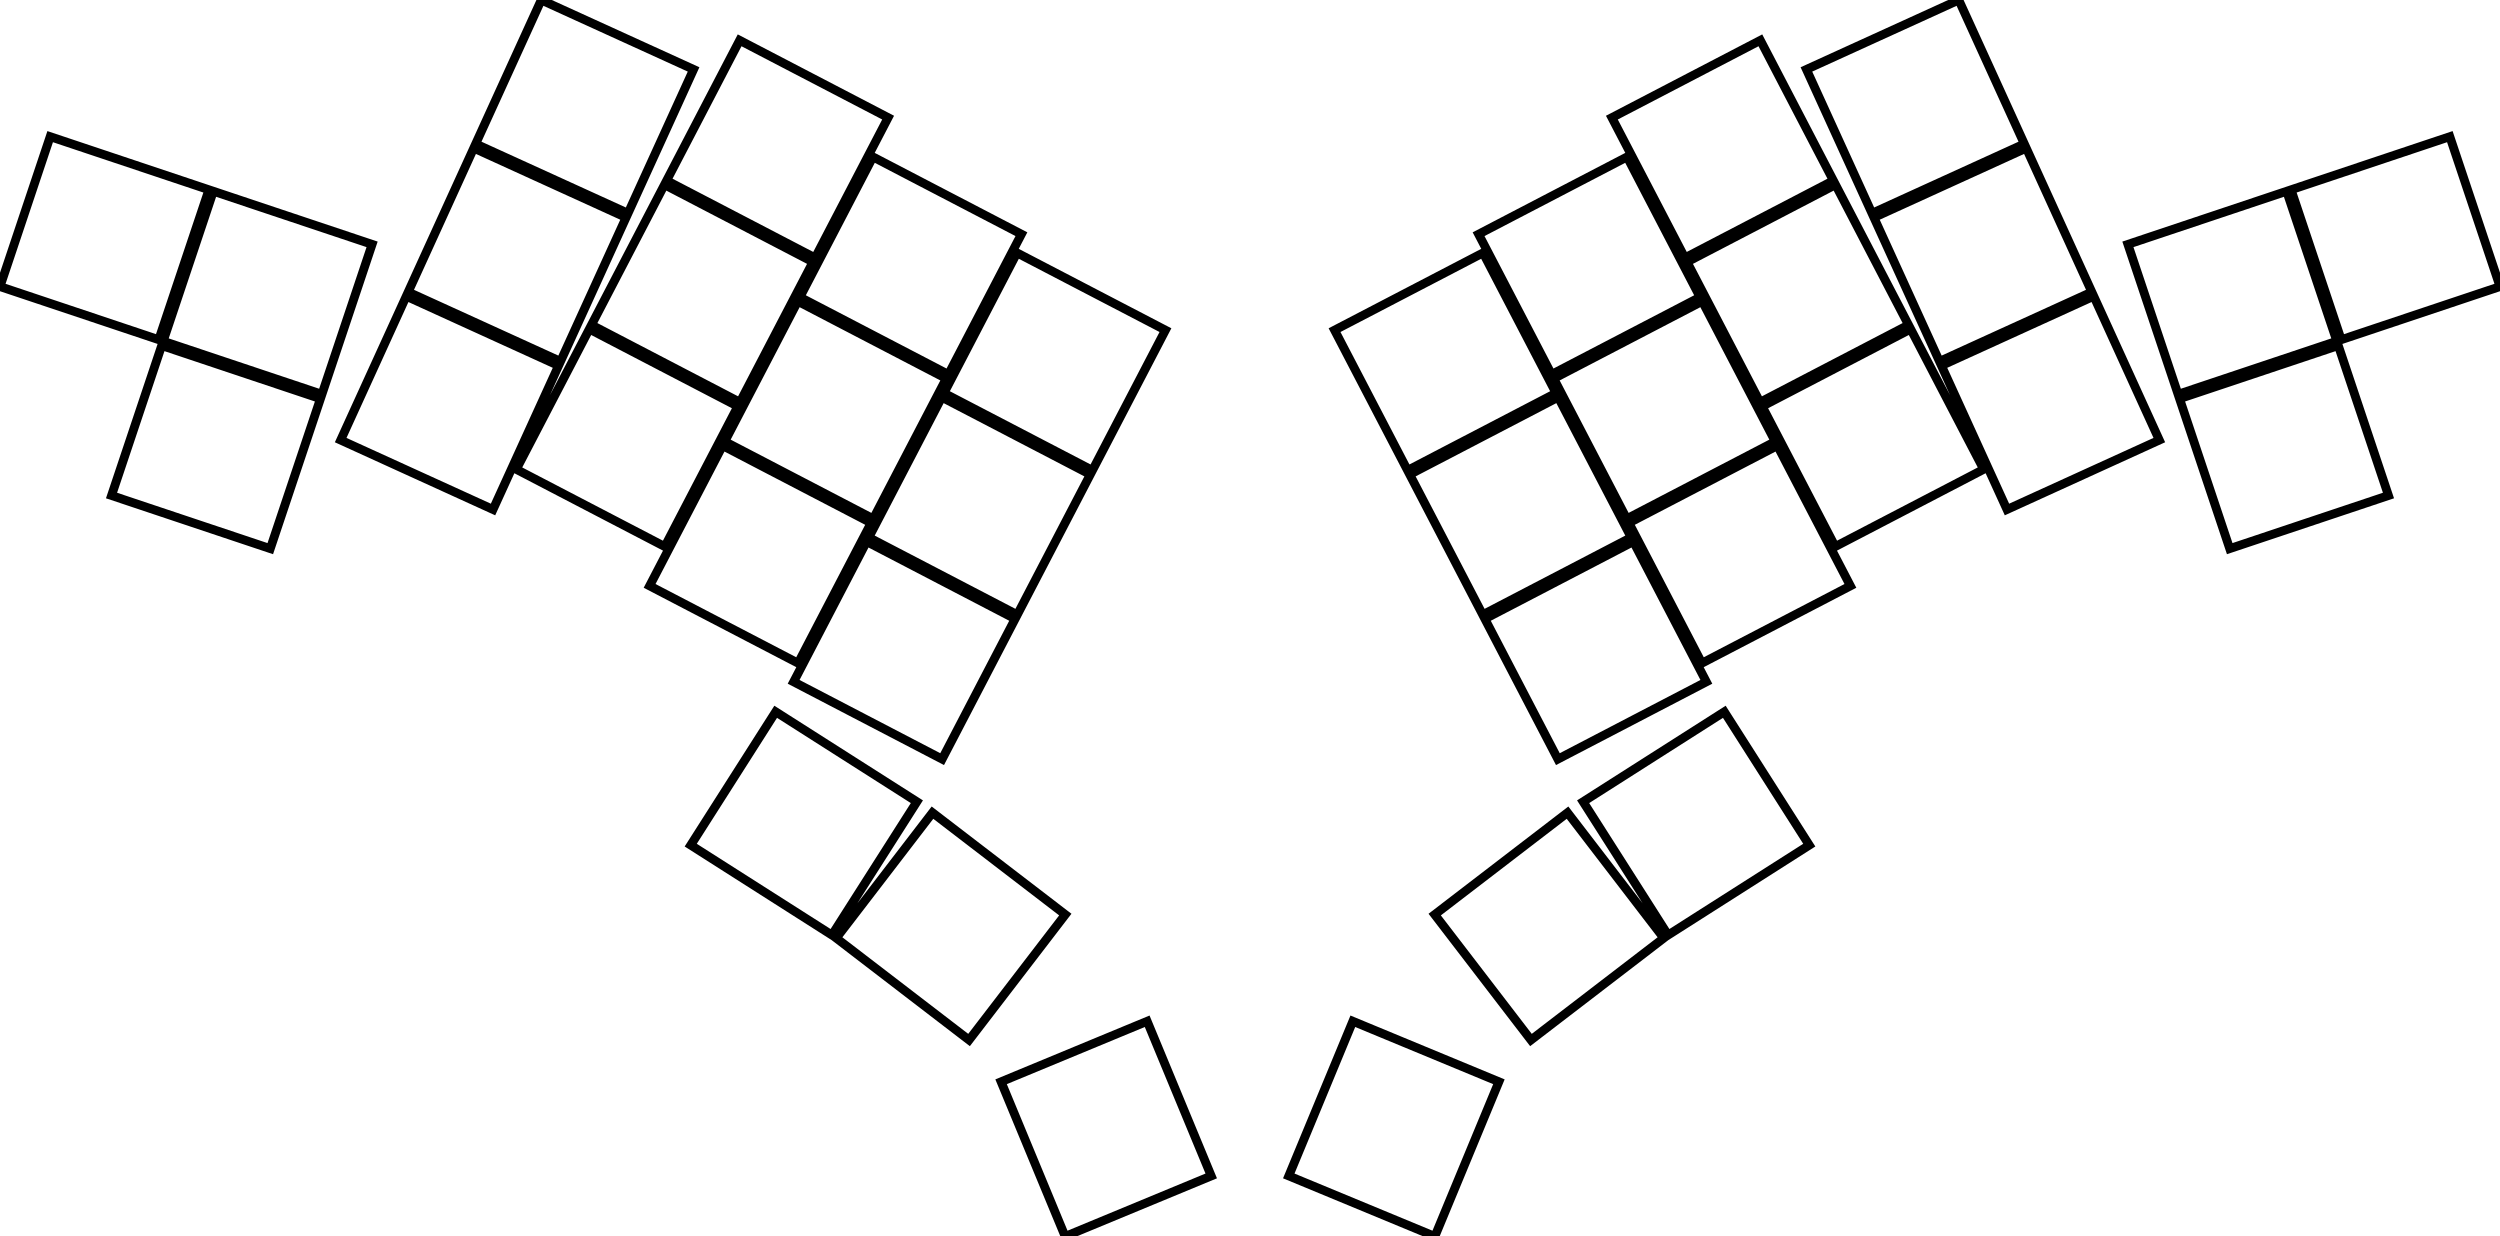<svg width="268.8mm" height="132.941mm" viewBox="0 0 268.8 132.941" xmlns="http://www.w3.org/2000/svg"><g id="svgGroup" stroke-linecap="round" fill-rule="evenodd" font-size="9pt" stroke="#000" stroke-width="0.25mm" fill="none" style="stroke:#000;stroke-width:0.25mm;fill:none"><path d="M 251.73 36.525 L 268.8 30.813 L 263.406 14.692 L 246.336 20.403 L 251.73 36.525 Z M 239.739 58.99 L 256.809 53.279 L 251.415 37.157 L 234.345 42.869 L 239.739 58.99 Z M 234.186 42.395 L 251.256 36.683 L 245.862 20.562 L 228.792 26.273 L 234.186 42.395 Z M 11.991 53.279 L 29.061 58.99 L 34.455 42.869 L 17.385 37.157 L 11.991 53.279 Z M 17.544 36.683 L 34.614 42.395 L 40.008 26.273 L 22.938 20.562 L 17.544 36.683 Z M 0 30.813 L 17.07 36.525 L 22.464 20.403 L 5.394 14.692 L 0 30.813 Z M 179.351 100.54 L 194.533 90.869 L 185.398 76.531 L 170.217 86.202 L 179.351 100.54 Z M 74.267 90.869 L 89.449 100.54 L 98.583 86.202 L 83.402 76.531 L 74.267 90.869 Z M 89.911 100.864 L 104.192 111.822 L 114.541 98.335 L 100.26 87.377 L 89.911 100.864 Z M 164.608 111.822 L 178.889 100.864 L 168.54 87.377 L 154.259 98.335 L 164.608 111.822 Z M 36.63 47.318 L 53.01 54.782 L 60.059 39.313 L 43.68 31.849 L 36.63 47.318 Z M 43.887 31.394 L 60.267 38.858 L 67.316 23.389 L 50.937 15.924 L 43.887 31.394 Z M 51.144 15.469 L 67.524 22.934 L 74.574 7.464 L 58.194 0 L 51.144 15.469 Z M 215.79 54.782 L 232.17 47.318 L 225.12 31.849 L 208.741 39.313 L 215.79 54.782 Z M 201.276 22.934 L 217.656 15.469 L 210.606 0 L 194.226 7.464 L 201.276 22.934 Z M 208.533 38.858 L 224.913 31.394 L 217.863 15.924 L 201.484 23.389 L 208.533 38.858 Z M 55.514 50.46 L 71.48 58.771 L 79.33 43.692 L 63.363 35.381 L 55.514 50.46 Z M 69.845 62.994 L 85.812 71.305 L 93.661 56.226 L 77.695 47.915 L 69.845 62.994 Z M 77.926 47.471 L 93.892 55.783 L 101.742 40.704 L 85.776 32.392 L 77.926 47.471 Z M 86.007 31.949 L 101.973 40.26 L 109.823 25.181 L 93.856 16.869 L 86.007 31.949 Z M 85.332 73.31 L 101.298 81.622 L 109.148 66.543 L 93.181 58.231 L 85.332 73.31 Z M 93.412 57.788 L 109.378 66.099 L 117.228 51.02 L 101.262 42.708 L 93.412 57.788 Z M 101.493 42.265 L 117.459 50.576 L 125.309 35.497 L 109.343 27.186 L 101.493 42.265 Z M 197.32 58.771 L 213.286 50.46 L 205.437 35.381 L 189.47 43.692 L 197.32 58.771 Z M 182.988 71.305 L 198.955 62.994 L 191.105 47.915 L 175.139 56.226 L 182.988 71.305 Z M 174.908 55.783 L 190.874 47.471 L 183.024 32.392 L 167.058 40.704 L 174.908 55.783 Z M 166.827 40.26 L 182.793 31.949 L 174.944 16.869 L 158.977 25.181 L 166.827 40.26 Z M 167.502 81.622 L 183.468 73.31 L 175.619 58.231 L 159.652 66.543 L 167.502 81.622 Z M 159.422 66.099 L 175.388 57.788 L 167.538 42.708 L 151.572 51.02 L 159.422 66.099 Z M 151.341 50.576 L 167.307 42.265 L 159.457 27.186 L 143.491 35.497 L 151.341 50.576 Z M 63.594 34.937 L 79.56 43.249 L 87.41 28.17 L 71.444 19.858 L 63.594 34.937 Z M 71.675 19.415 L 87.641 27.726 L 95.491 12.647 L 79.525 4.335 L 71.675 19.415 Z M 189.24 43.249 L 205.206 34.937 L 197.356 19.858 L 181.39 28.17 L 189.24 43.249 Z M 181.159 27.726 L 197.125 19.415 L 189.275 4.335 L 173.309 12.647 L 181.159 27.726 Z M 107.637 116.312 L 114.525 132.941 L 130.231 126.436 L 123.343 109.806 L 107.637 116.312 Z M 154.275 132.941 L 161.163 116.312 L 145.457 109.806 L 138.569 126.436 L 154.275 132.941 Z" vector-effect="non-scaling-stroke"/></g></svg>